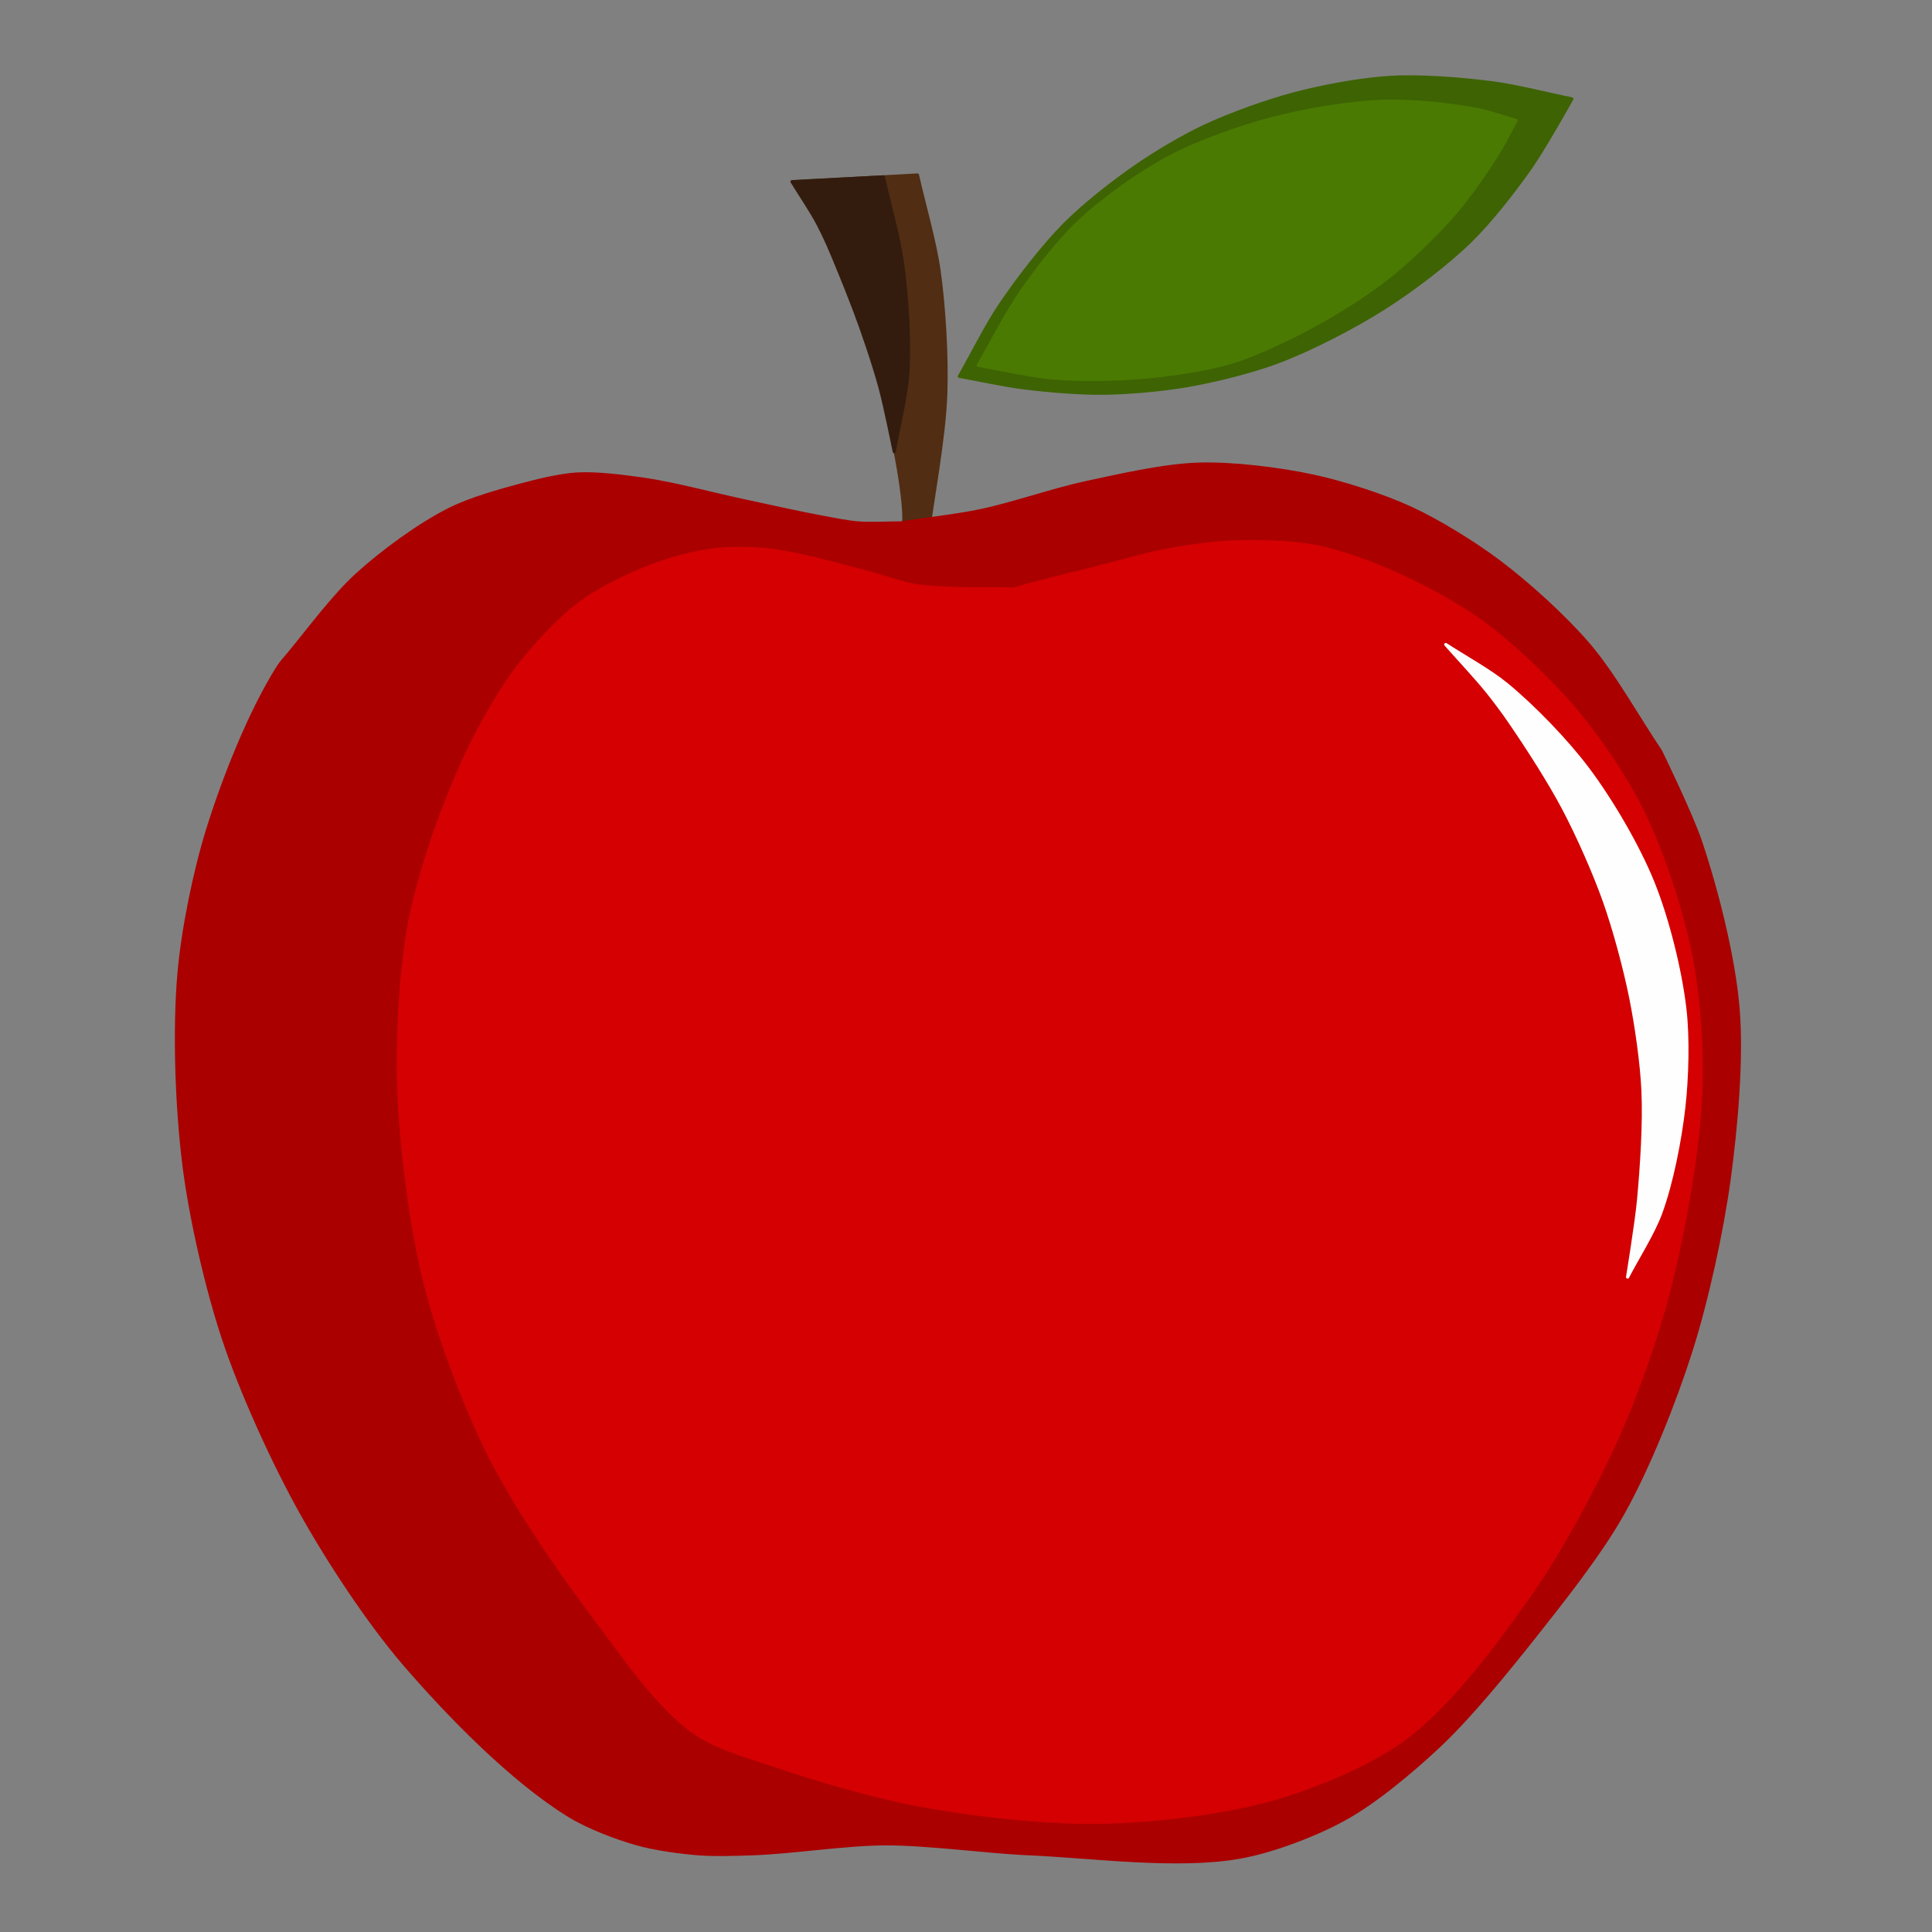 <?xml version="1.0" encoding="UTF-8" standalone="no"?>
<svg
   version="1.1"
   id="Frame_0"
   width="200px"
   height="200px"
   xmlns="http://www.w3.org/2000/svg">
  <rect width="100%" height="100%" fill="#808080" stroke="none"/>
  <defs
     id="defs26" />
  <g
     id="Layer_4"
     transform="matrix(0.331,0,0,0.331,-113.381,-7.375)">
    <path
       fill="#512d13"
       fill-rule="evenodd"
       stroke="none"
       d="m 632.302,192.711 c 0,0 0,0 0,0 1.81,-14.266 5.554,-33.181 6.033,-47.554 0.384,-11.509 -0.512,-26.925 -2.129,-38.327 -1.288,-9.078 -4.72,-20.867 -6.743,-29.81 0,0 0,0 0,0 -11.711,0.639 -27.326,1.491 -39.037,2.13 0,0 0,0 0,0 2.129,3.3 5.23,7.546 7.098,11.001 2.652,4.907 5.338,11.872 7.452,17.034 3.411,8.325 7.961,19.449 10.647,28.036 2.359,7.541 4.867,17.797 6.387,25.551 1.284,6.545 2.879,15.34 3.194,22.003 0.142,2.979 -0.355,9.935 -0.355,9.936 2.236,0 7.452,0 7.453,0 0,0 0,0 0,0 z"
       id="path2" />
    <path
       fill="none"
       stroke="#512d13"
       stroke-width="1"
       stroke-linecap="round"
       stroke-linejoin="round"
       d="m 624.849,192.711 c 0,0 0,0 0,0 0,-0.001 0.497,-6.957 0.355,-9.936 -0.315,-6.663 -1.91,-15.458 -3.194,-22.003 -1.52,-7.754 -4.028,-18.01 -6.387,-25.551 -2.686,-8.587 -7.236,-19.711 -10.647,-28.036 -2.114,-5.162 -4.8,-12.127 -7.452,-17.034 -1.868,-3.455 -4.969,-7.701 -7.098,-11.001 11.711,-0.639 27.326,-1.491 39.037,-2.13 2.023,8.943 5.455,20.732 6.743,29.81 1.617,11.402 2.513,26.818 2.129,38.327 -0.479,14.373 -4.223,33.288 -6.033,47.554 0,0 0,0 0,0 -10e-4,0 -5.217,0 -7.453,0 M 629.463,77.02 c 0,0 0,0 0,0 m -39.037,2.13 c 0,0 0,0 0,0 m 41.876,113.561 c 0,0 0,0 0,0"
       id="path4" />
    <path
       fill="#331c0e"
       fill-rule="evenodd"
       stroke="#331c0e"
       stroke-width="1"
       stroke-linecap="round"
       stroke-linejoin="round"
       d="m 622.21,163.513 c 0,0 0,0 0,0 1.272,-7.361 3.753,-17.082 4.24,-24.535 0.669,-10.222 -0.245,-23.956 -1.616,-34.107 -1.121,-8.301 -4.22,-19.085 -6.029,-27.264 0,0 0,0 0,0 -8.566,0.447 -19.988,1.043 -28.554,1.49 0,0 0,0 0,0 2.471,4.047 6.05,9.281 8.235,13.489 3.923,7.557 8.081,18.159 11.084,26.126 2.738,7.265 6.091,17.076 8.149,24.561 1.648,5.997 4.49,20.238 4.491,20.24 0,0 0,0 0,0 z"
       id="path6" />
    <path
       fill="#3e6303"
       fill-rule="evenodd"
       stroke="#3e6303"
       stroke-width="1"
       stroke-linecap="round"
       stroke-linejoin="round"
       d="m 834.136,53.215 c 0,0 0,0 0,0 -7.498,-1.514 -17.407,-4.073 -24.994,-5.047 -9.453,-1.214 -22.209,-2.234 -31.724,-1.682 -9.052,0.525 -21.031,2.74 -29.801,5.047 -8.822,2.32 -20.344,6.451 -28.599,10.334 -6.725,3.163 -15.278,8.269 -21.39,12.497 -7.037,4.869 -16.079,11.953 -22.11,18.025 -6.833,6.877 -14.757,17.203 -20.188,25.235 -4.323,6.393 -8.916,15.645 -12.737,22.35 0,0 0,0 0,0 6.056,1.082 14.082,2.848 20.188,3.605 7.386,0.916 17.311,1.763 24.753,1.682 7.964,-0.086 18.592,-1.032 26.437,-2.403 8.665,-1.514 20.129,-4.346 28.359,-7.45 10.439,-3.937 23.747,-10.843 33.165,-16.823 8.632,-5.482 19.602,-13.765 26.918,-20.909 6.34,-6.192 13.648,-15.581 18.745,-22.831 4.352,-6.191 12.977,-21.628 12.978,-21.63 0,0 0,0 0,0 z"
       id="path8" />
    <path
       fill="#4a7a02"
       fill-rule="evenodd"
       stroke="#4a7a02"
       stroke-width="1"
       stroke-linecap="round"
       stroke-linejoin="round"
       d="m 816.691,59.936 c 0,0 0,0 0,0 -3.695,-1.033 -8.546,-2.728 -12.315,-3.441 -8.627,-1.632 -20.38,-2.812 -29.156,-2.536 -10.606,0.334 -24.689,2.732 -34.951,5.433 -9.992,2.63 -23.116,7.274 -32.235,12.134 -9.006,4.8 -20.239,12.783 -27.707,19.739 -6.21,5.784 -13.237,14.783 -18.109,21.731 -4.698,6.698 -9.635,16.48 -13.763,23.542 0,0 0,0 0,0 7.117,1.195 16.53,3.401 23.723,3.984 8.123,0.659 19.045,0.52 27.164,-0.181 8.507,-0.734 19.888,-2.264 28.069,-4.708 7.902,-2.361 17.903,-7.154 25.172,-11.047 7.453,-3.991 17.079,-9.985 23.724,-15.212 6.916,-5.44 15.435,-13.624 21.188,-20.282 4.633,-5.362 10.021,-13.179 13.763,-19.196 1.797,-2.891 5.432,-9.959 5.433,-9.96 0,0 0,0 0,0 z"
       id="path10" />
    <path
       fill="#aa0000"
       fill-rule="evenodd"
       stroke="none"
       d="m 839.338,223.822 c 7.878,9.173 15.784,23.385 22.549,33.407 0.001,0.003 9.565,19.569 12.528,28.396 5.057,15.068 10.305,35.845 11.664,51.681 1.376,16.022 -0.574,37.599 -2.731,53.535 -2.23,16.47 -6.981,38.244 -12.018,54.082 -5.01,15.75 -13.214,36.394 -21.305,50.805 -7.014,12.492 -18.951,27.566 -27.861,38.786 -8.406,10.586 -19.808,24.668 -29.673,33.91 -8.149,7.636 -19.68,17.367 -29.466,22.747 -9.115,5.01 -22.333,10.04 -32.569,11.89 -19.537,3.53 -46.335,-0.176 -66.17,-1.034 -13.512,-0.585 -31.451,-3.151 -44.976,-3.102 -12.442,0.045 -28.922,2.675 -41.356,3.102 -5.115,0.175 -11.958,0.406 -17.06,0 -5.795,-0.461 -13.533,-1.524 -19.128,-3.102 -6.625,-1.869 -15.328,-5.188 -21.195,-8.788 -17.961,-11.023 -37.957,-31.581 -51.696,-47.56 -11.133,-12.949 -23.717,-32.138 -32.051,-47.043 -8.708,-15.572 -18.649,-37.358 -24.297,-54.281 -5.289,-15.845 -10.306,-37.709 -12.407,-54.281 -2.287,-18.031 -3.183,-42.461 -1.568,-60.565 1.211,-13.588 4.873,-31.561 8.918,-44.589 4.94,-15.912 13.178,-36.877 22.082,-50.959 0.871,-1.379 2.358,-2.989 3.397,-4.247 6.214,-7.521 14.016,-18.066 21.233,-24.63 7.845,-7.135 19.404,-15.62 28.877,-20.384 6.286,-3.161 15.398,-5.767 22.198,-7.577 5.198,-1.383 12.223,-3.142 17.592,-3.472 6.326,-0.388 14.789,0.727 21.064,1.62 9.493,1.352 21.869,4.726 31.249,6.713 7.635,1.618 17.784,3.928 25.462,5.324 3.044,0.554 7.101,1.37 10.185,1.621 4.015,0.325 9.398,0 13.426,0 7.405,-1.129 17.348,-2.247 24.684,-3.763 10.028,-2.074 22.977,-6.617 32.989,-8.77 10.551,-2.268 24.708,-5.527 35.495,-5.846 10.828,-0.32 25.323,1.477 35.912,3.758 9.411,2.028 21.738,5.999 30.484,10.022 8.783,4.041 19.829,10.899 27.56,16.704 9.145,6.867 20.528,17.215 27.979,25.89 M 624.235,185.827 c 0,0 0,0 0,0 z"
       id="path12" />
    <path
       fill="none"
       stroke="#aa0000"
       stroke-width="1"
       stroke-linecap="round"
       stroke-linejoin="round"
       d="m 861.887,257.229 c 0,0 0,0 0,0 -6.765,-10.022 -14.671,-24.234 -22.549,-33.407 -7.451,-8.675 -18.834,-19.023 -27.979,-25.89 -7.731,-5.805 -18.777,-12.663 -27.56,-16.704 -8.746,-4.023 -21.073,-7.994 -30.484,-10.022 -10.589,-2.281 -25.084,-4.078 -35.912,-3.758 -10.787,0.319 -24.944,3.578 -35.495,5.846 -10.012,2.153 -22.961,6.696 -32.989,8.77 -7.336,1.516 -17.279,2.634 -24.684,3.763 0,0 0,0 0,0 -4.028,0 -9.411,0.325 -13.426,0 -3.084,-0.251 -7.141,-1.067 -10.185,-1.621 -7.678,-1.396 -17.827,-3.706 -25.462,-5.324 -9.38,-1.987 -21.756,-5.361 -31.249,-6.713 -6.275,-0.893 -14.738,-2.008 -21.064,-1.62 -5.369,0.33 -12.394,2.089 -17.592,3.472 -6.8,1.81 -15.912,4.416 -22.198,7.577 -9.473,4.764 -21.032,13.249 -28.877,20.384 -7.217,6.564 -15.019,17.109 -21.233,24.63 -1.039,1.258 -2.526,2.868 -3.397,4.247 -8.904,14.082 -17.142,35.047 -22.082,50.959 -4.045,13.028 -7.707,31.001 -8.918,44.589 -1.615,18.104 -0.719,42.534 1.568,60.565 2.101,16.572 7.118,38.436 12.407,54.281 5.648,16.923 15.589,38.709 24.297,54.281 8.334,14.905 20.918,34.094 32.051,47.043 13.739,15.979 33.735,36.537 51.696,47.56 5.867,3.6 14.57,6.919 21.195,8.788 5.595,1.578 13.333,2.641 19.128,3.102 5.102,0.406 11.945,0.175 17.06,0 12.434,-0.427 28.914,-3.057 41.356,-3.102 13.525,-0.049 31.464,2.517 44.976,3.102 19.835,0.858 46.633,4.564 66.17,1.034 10.236,-1.85 23.454,-6.88 32.569,-11.89 9.786,-5.38 21.317,-15.111 29.466,-22.747 9.865,-9.242 21.267,-23.324 29.673,-33.91 8.91,-11.22 20.847,-26.294 27.861,-38.786 8.091,-14.411 16.295,-35.055 21.305,-50.805 5.037,-15.838 9.788,-37.612 12.018,-54.082 2.157,-15.936 4.107,-37.513 2.731,-53.535 -1.359,-15.836 -6.607,-36.613 -11.664,-51.681 -2.963,-8.827 -12.527,-28.393 -12.528,-28.396"
       id="path14" />
    <path
       fill="#d40001"
       fill-rule="evenodd"
       stroke="#d40001"
       stroke-width="1"
       stroke-linecap="round"
       stroke-linejoin="round"
       d="m 659.534,206.497 c 0,0 0,0 0,0 -5.733,-0.045 -13.375,-0.106 -19.108,-0.151 0,0 0,0 0,0 -3.449,-0.28 -8.088,-0.343 -11.498,-0.933 -4.859,-0.839 -11.067,-3.15 -15.85,-4.35 -9.082,-2.279 -21.142,-5.868 -30.455,-6.838 -5.008,-0.521 -11.784,-0.606 -16.782,0 -5.724,0.695 -13.242,2.651 -18.646,4.662 -7.269,2.705 -16.744,7.222 -22.998,11.809 -6.644,4.875 -14.19,13.088 -19.267,19.579 -5.054,6.461 -10.565,16.003 -14.296,23.308 -4.677,9.159 -9.779,21.949 -13.052,31.699 -2.756,8.208 -5.983,19.355 -7.405,27.896 -2.423,14.546 -3.466,34.327 -2.956,49.063 0.643,18.599 3.734,43.43 8.276,61.477 4.204,16.706 12.365,38.397 20.098,53.791 8.058,16.044 21.69,35.919 32.511,50.246 8.788,11.634 19.933,28.349 31.921,36.649 6.606,4.574 17.222,7.455 24.826,10.049 13.396,4.569 31.595,9.864 45.517,12.414 16.993,3.111 40.068,5.743 57.338,5.32 16.472,-0.404 38.596,-2.969 54.383,-7.685 12.544,-3.747 29.083,-10.536 39.605,-18.325 14.549,-10.768 29.231,-30.683 39.605,-45.516 9.644,-13.79 20.324,-33.7 27.192,-49.062 5.905,-13.211 12.381,-31.496 15.96,-45.517 4.781,-18.727 9.433,-44.313 10.101,-63.629 0.433,-12.502 -0.774,-29.31 -3.253,-41.571 -2.834,-14.017 -8.86,-32.359 -15.183,-45.186 -4.946,-10.036 -13.401,-22.526 -20.604,-31.088 -7.878,-9.363 -19.802,-20.762 -29.701,-27.956 -7.722,-5.612 -19.06,-11.646 -27.805,-15.474 -6.934,-3.035 -16.503,-6.553 -23.937,-7.979 -7.492,-1.437 -17.762,-1.699 -25.387,-1.45 -6.133,0.2 -14.272,1.322 -20.31,2.417 -7.131,1.294 -16.421,4.045 -23.453,5.803 -6.605,1.652 -15.432,3.777 -22.002,5.561 -1.02,0.277 -3.385,0.967 -3.385,0.967 0,0 0,0 0,0 z"
       id="path16" />
    <path
       fill="#fefefe"
       fill-rule="evenodd"
       stroke="none"
       d="m 855.011,397.548 c -0.677,7.279 -3.446,24.122 -3.446,24.124 3.102,-5.996 8.013,-13.65 10.339,-19.989 3.5,-9.538 6.099,-22.988 7.237,-33.085 1.032,-9.144 1.394,-21.53 0.345,-30.672 -1.397,-12.183 -5.405,-28.263 -9.994,-39.634 -4.593,-11.38 -12.964,-25.684 -20.334,-35.497 -6.631,-8.829 -16.966,-19.534 -25.503,-26.537 -5.254,-4.311 -13.269,-8.685 -18.955,-12.407 3.924,4.448 9.356,10.211 13.081,14.828 2.181,2.704 4.943,6.431 6.908,9.297 5.435,7.927 12.407,18.723 16.887,27.226 4.424,8.396 9.582,20.004 12.752,28.949 3.149,8.89 6.419,21.081 8.271,30.328 1.721,8.589 3.386,20.2 3.791,28.95 0.474,10.233 -0.429,23.919 -1.379,34.119 M 794.7,223.851 c 0,0 0,0 0,0 z"
       id="path18" />
    <path
       fill="none"
       stroke="#fefefe"
       stroke-width="1"
       stroke-linecap="round"
       stroke-linejoin="round"
       d="m 855.011,397.548 c -0.677,7.279 -3.446,24.122 -3.446,24.124 3.102,-5.996 8.013,-13.65 10.339,-19.989 3.5,-9.538 6.099,-22.988 7.237,-33.085 1.032,-9.144 1.394,-21.53 0.345,-30.672 -1.397,-12.183 -5.405,-28.263 -9.994,-39.634 -4.593,-11.38 -12.964,-25.684 -20.334,-35.497 -6.631,-8.829 -16.966,-19.534 -25.503,-26.537 -5.254,-4.311 -13.269,-8.685 -18.955,-12.407 3.924,4.448 9.356,10.211 13.081,14.828 2.181,2.704 4.943,6.431 6.908,9.297 5.435,7.927 12.407,18.723 16.887,27.226 4.424,8.396 9.582,20.004 12.752,28.949 3.149,8.89 6.419,21.081 8.271,30.328 1.721,8.589 3.386,20.2 3.791,28.95 0.474,10.233 -0.429,23.919 -1.379,34.119 M 794.7,223.851 c 0,0 0,0 0,0 m 56.865,197.821 c 0,0 0,0 0,0"
       id="path20" />
  </g>
</svg>
